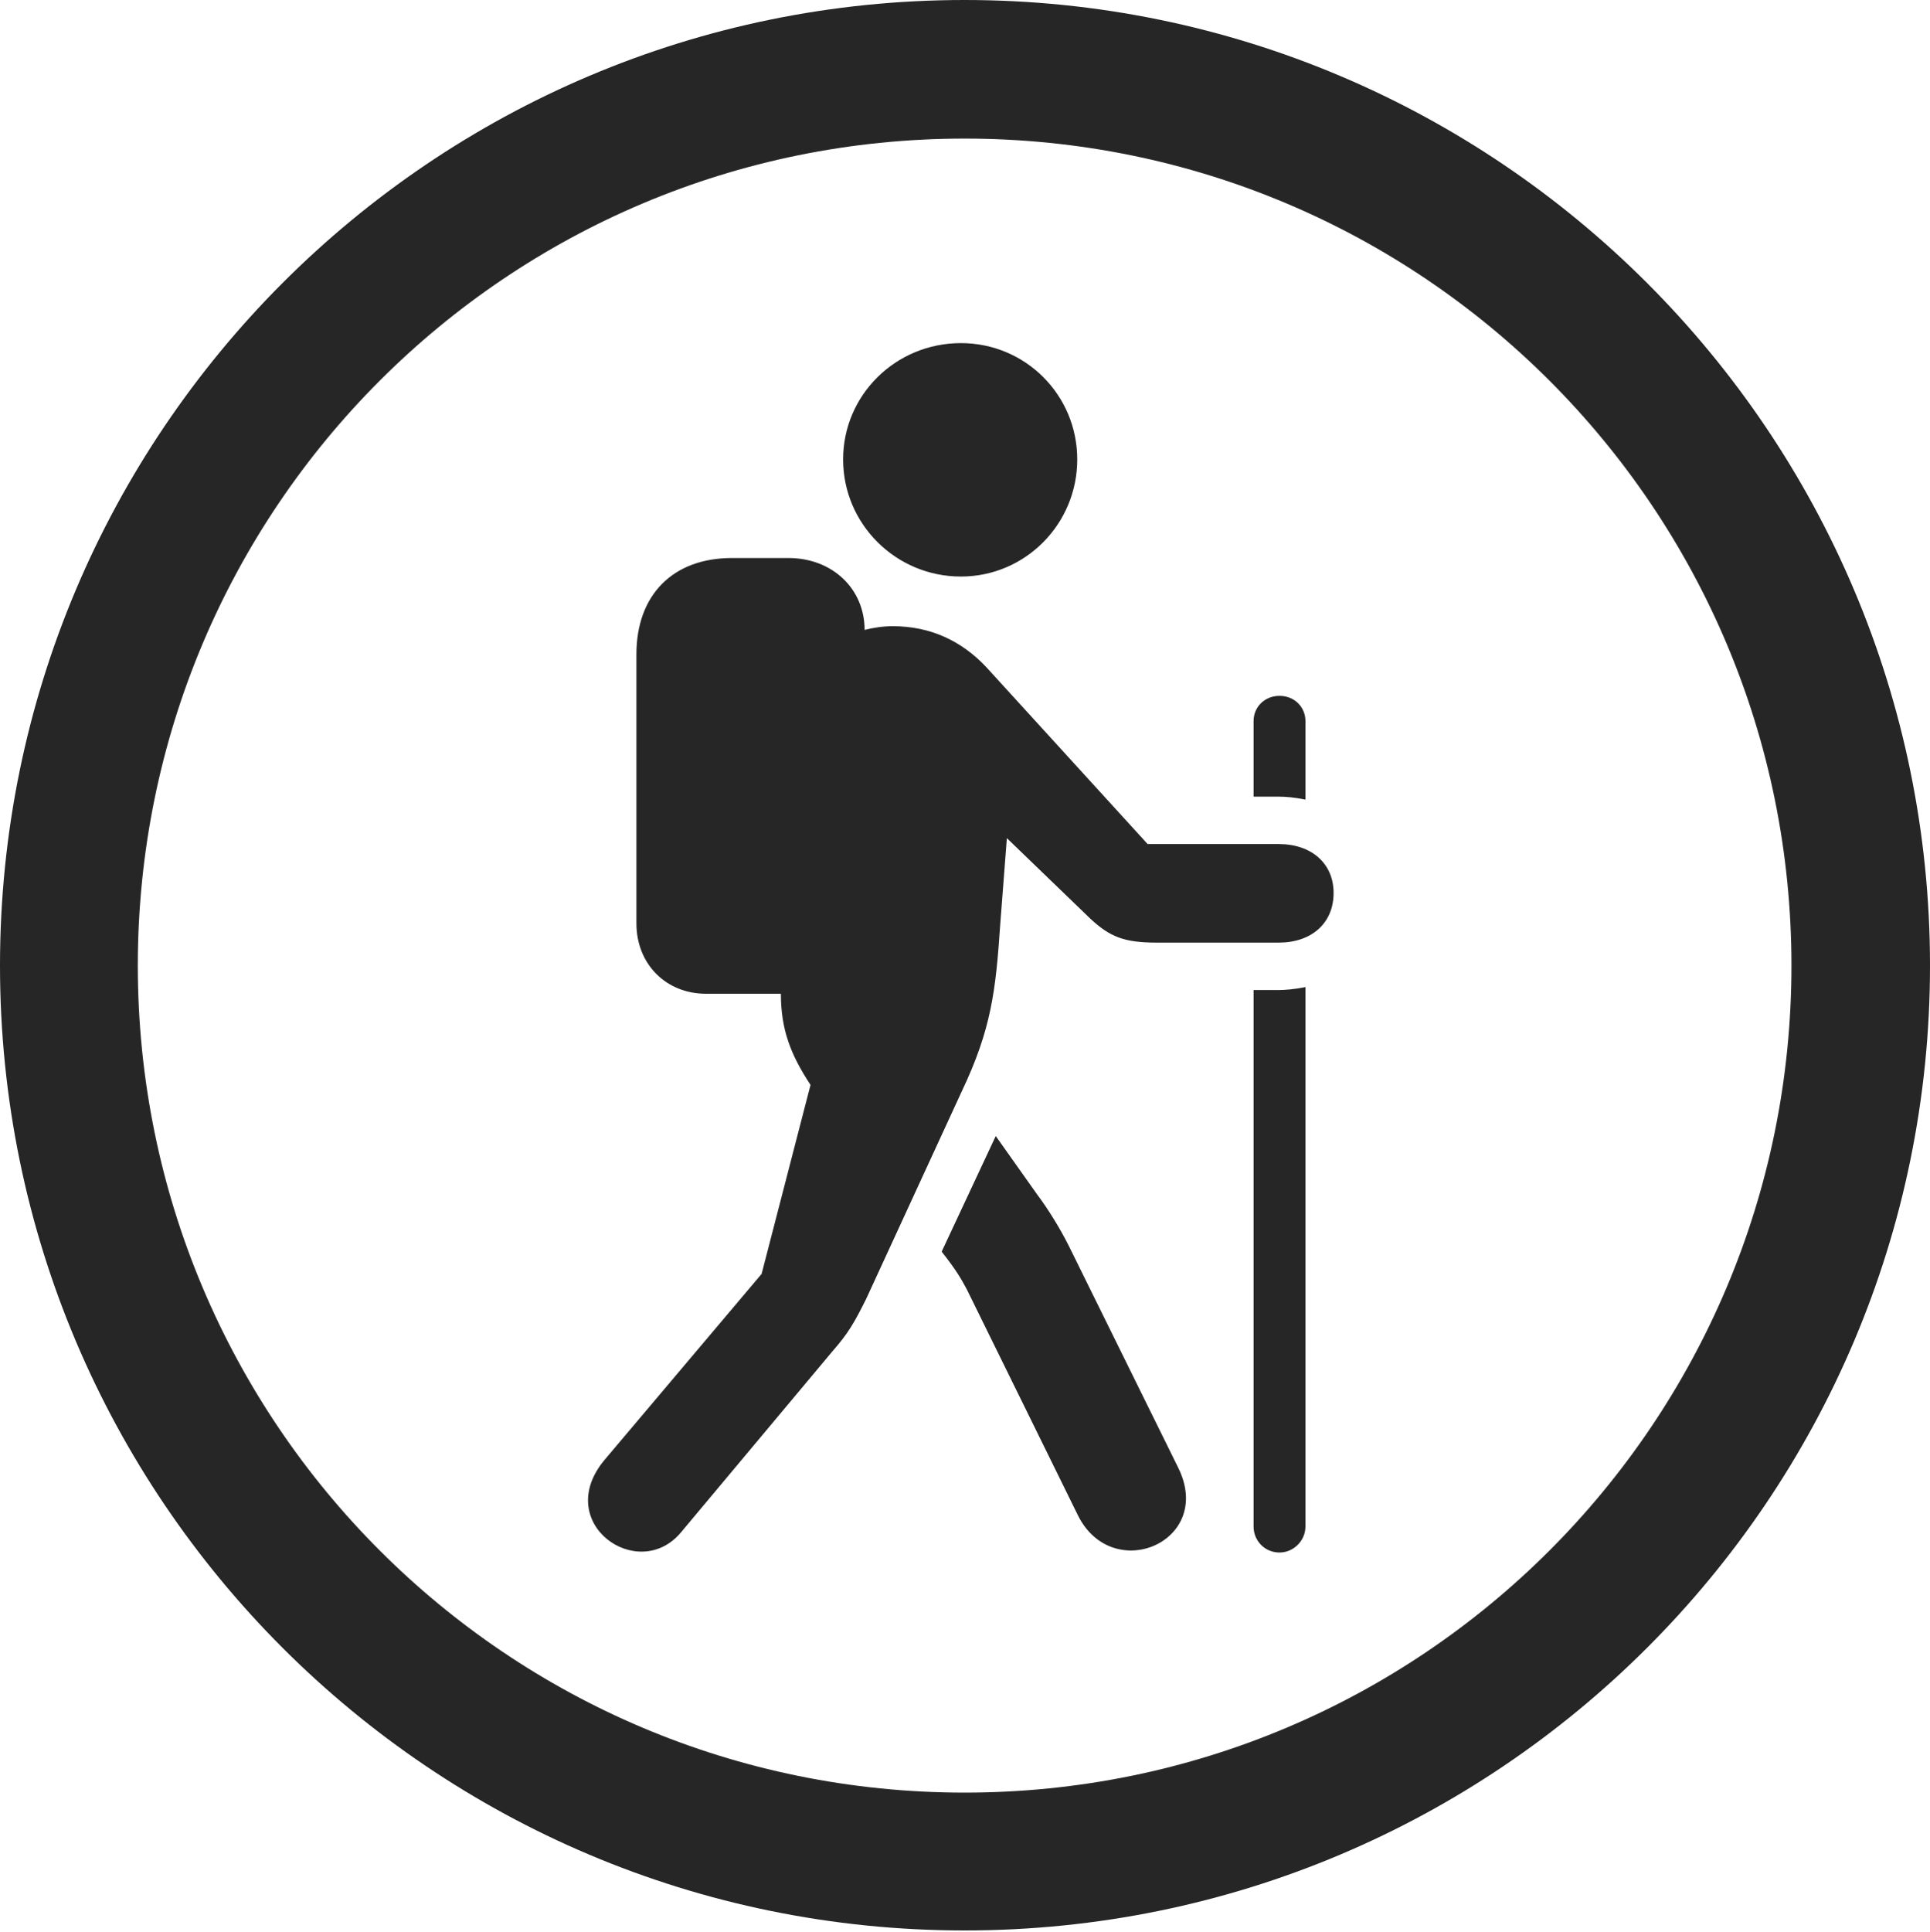 <?xml version="1.0" encoding="UTF-8"?>
<!--Generator: Apple Native CoreSVG 326-->
<!DOCTYPE svg
PUBLIC "-//W3C//DTD SVG 1.1//EN"
       "http://www.w3.org/Graphics/SVG/1.1/DTD/svg11.dtd">
<svg version="1.1" xmlns="http://www.w3.org/2000/svg" xmlns:xlink="http://www.w3.org/1999/xlink" viewBox="0 0 651.25 651.75">
 <g>
  <rect height="651.75" opacity="0" width="651.25" x="0" y="0"/>
  <path d="M325.5 651.25C505.25 651.25 651.25 505.5 651.25 325.75C651.25 146 505.25 0 325.5 0C145.75 0 0 146 0 325.75C0 505.5 145.75 651.25 325.5 651.25ZM325.5 604.75C171.25 604.75 46.5 480 46.5 325.75C46.5 171.5 171.25 46.75 325.5 46.75C479.75 46.75 604.5 171.5 604.5 325.75C604.5 480 479.75 604.75 325.5 604.75Z" fill="black" fill-opacity="0.85"/>
  <path d="M324.25 194.5C346 194.5 363.5 176.75 363.5 155C363.5 133.25 346 115.75 324.25 115.75C302.25 115.75 284.5 133.25 284.5 155C284.5 176.75 302.25 194.5 324.25 194.5ZM204 492.5C186.25 513.75 215.25 534.25 229.75 517L281 455.75C286.25 449.75 288.25 446.25 292.25 438.25L324.5 368.25C334.5 347.25 336 334.25 337.5 312L339.75 282.75L368 310C374.5 316 379.25 318 390.25 318L431.5 318C442.5 318 450 311.5 450 301.25C450 291.25 442.5 284.75 431.5 284.75L387.25 284.75L332.75 225C324.5 216.25 314 211.25 301.25 211.25C298 211.25 294.75 211.75 291.75 212.5C291.75 198.75 281 188.25 266 188.25L247 188.25C227 188.25 214.75 200.75 214.75 220.75L214.75 311.5C214.75 325.25 224.75 335.25 238.25 335.25L263.5 335.25C263.5 347.25 266.75 355.75 273.5 366L257 429.75ZM317.75 422.25C322.5 428.25 324.25 431.25 326.25 435L363.75 511.25C375.5 534.75 410 520 397.5 495L360.75 420.5C357.75 414.5 353.75 408 350 403L336 383.25ZM423 515C423 519.75 426.75 523.75 431.75 523.75C436.5 523.75 440.5 519.75 440.5 515L440.5 333C436.75 333.75 433.5 334 431.5 334L423 334ZM423 268.75L431.5 268.75C433.75 268.75 436.75 269 440.5 269.75L440.5 243.25C440.5 238.5 436.75 234.75 431.75 234.75C426.75 234.75 423 238.5 423 243.25Z" fill="black" fill-opacity="0.85"/>
 </g>
</svg>
